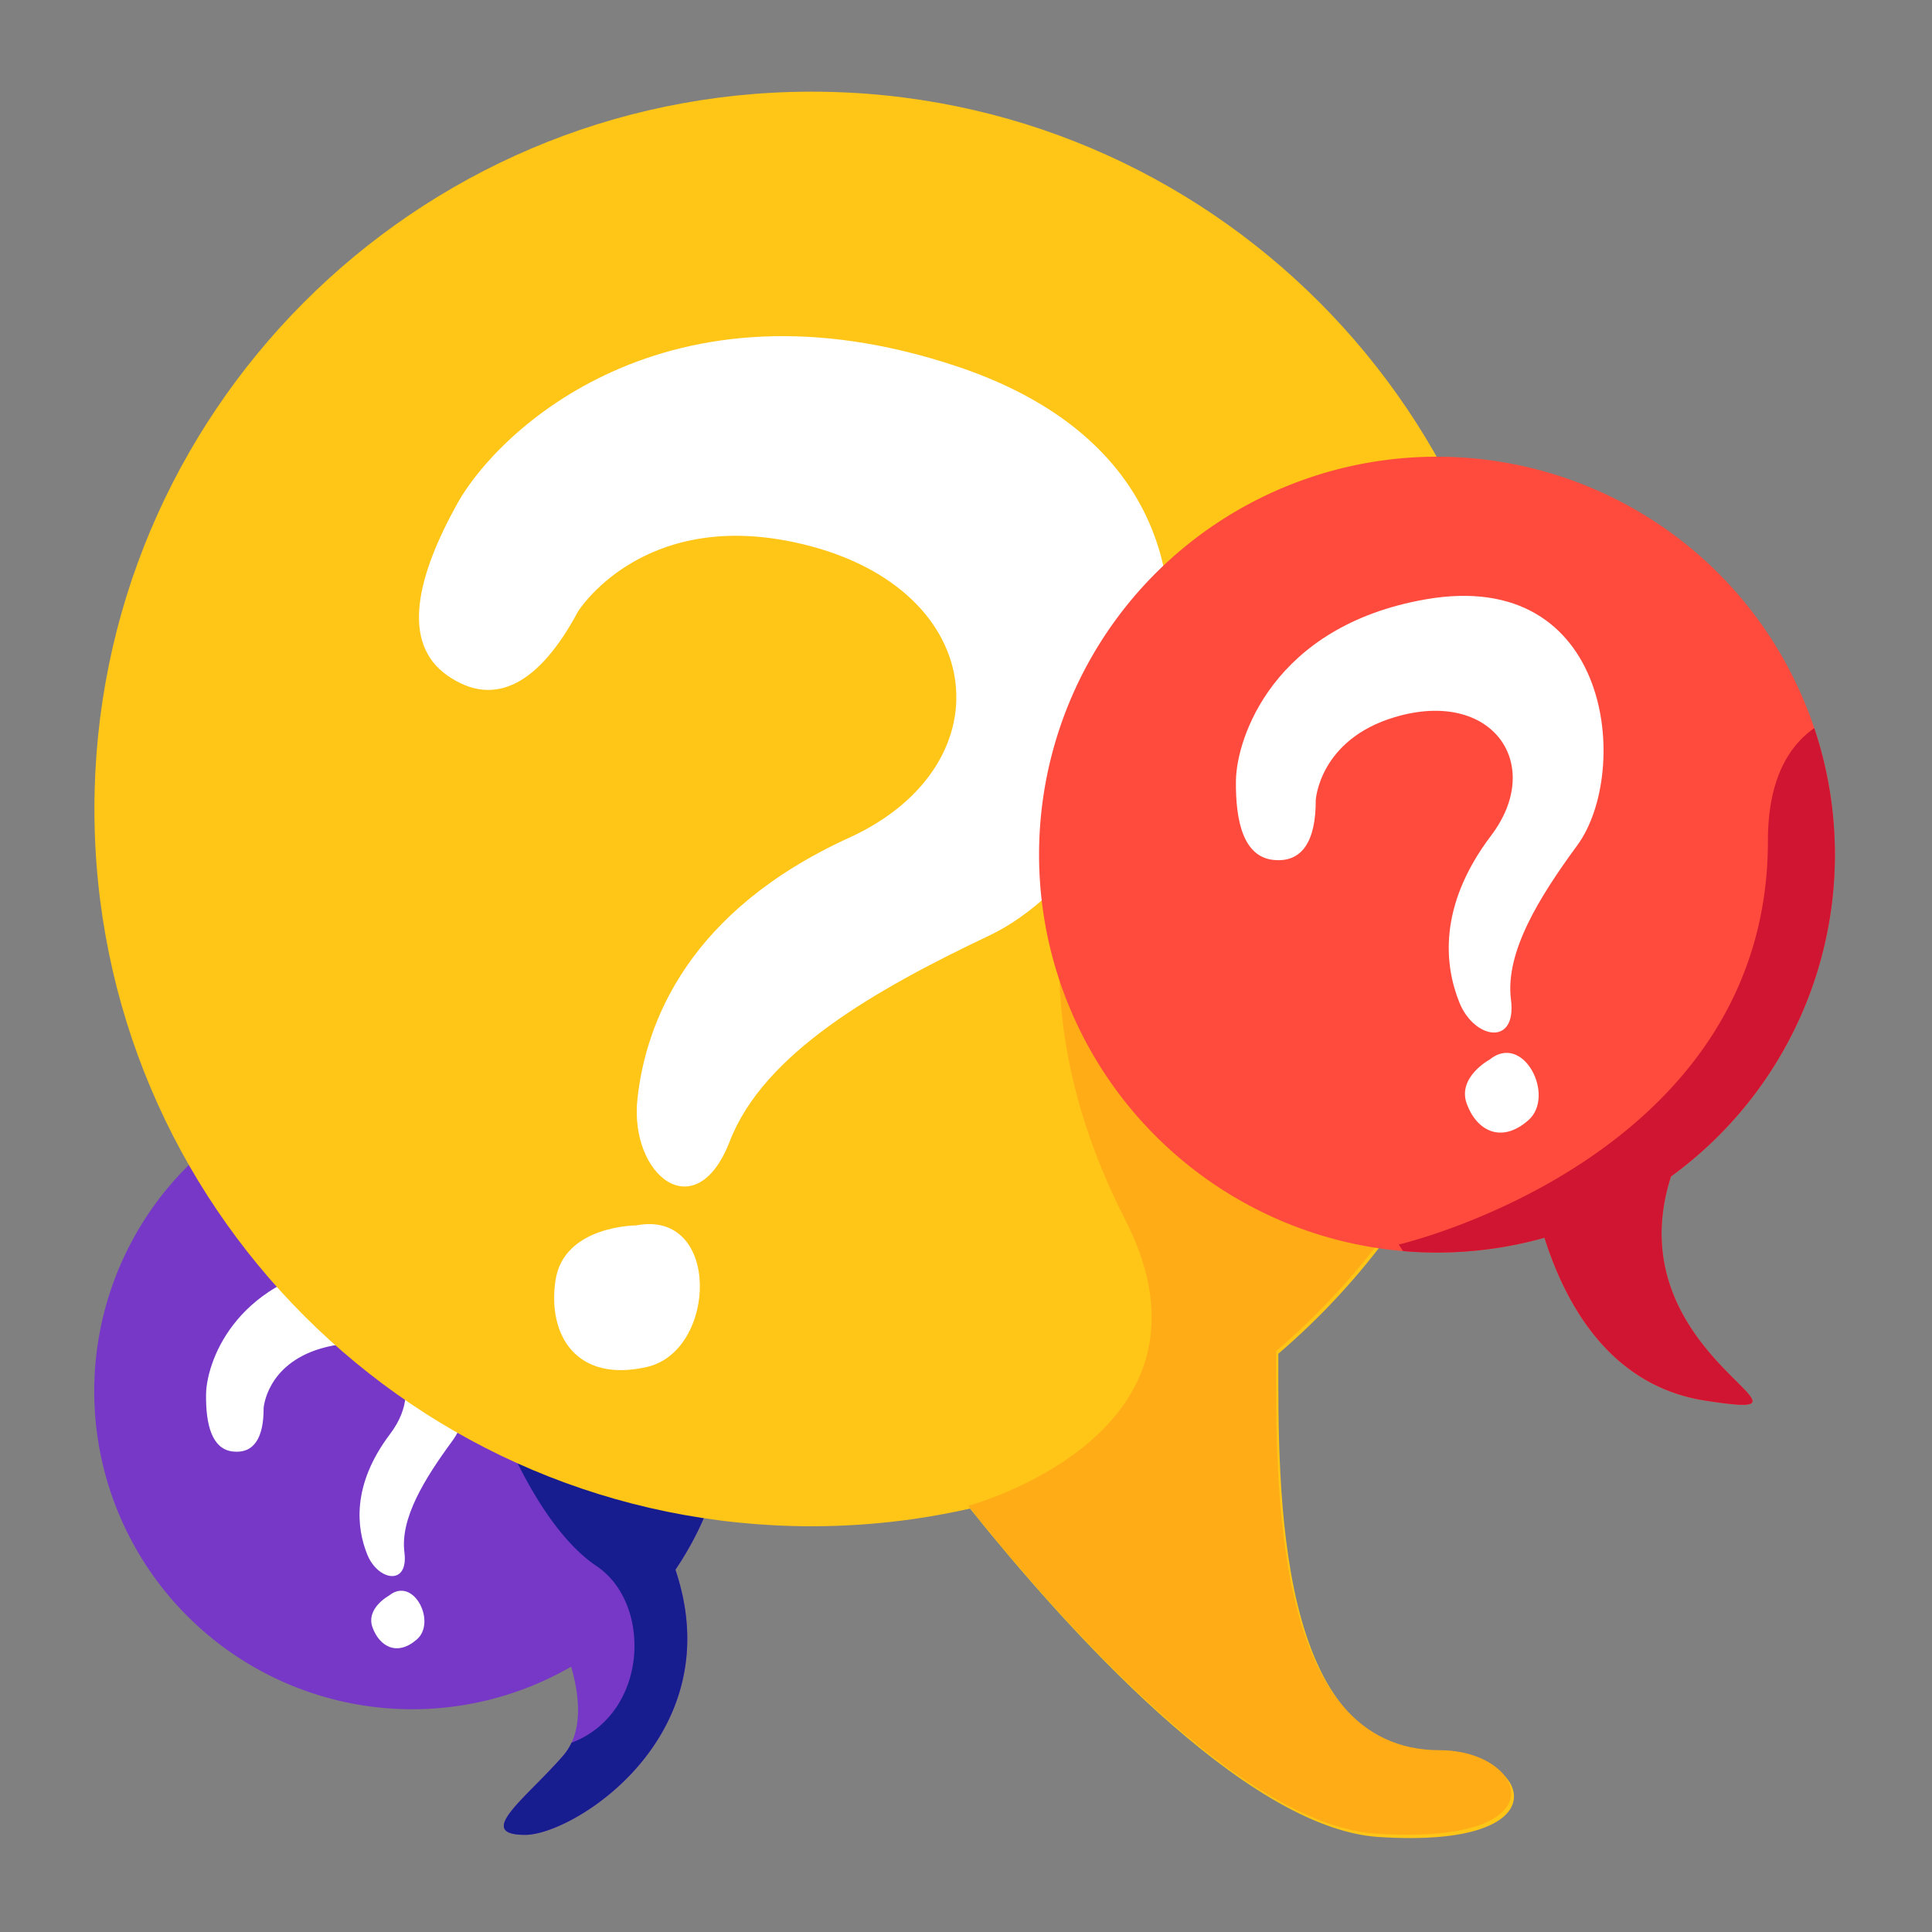 <svg id="svg8" height="200" viewBox="0 0 135.467 135.467" width="200" xmlns="http://www.w3.org/2000/svg"
     xmlns:svg="http://www.w3.org/2000/svg">
    <rect x="0" y="0" width="135.467" height="135.467" fill="#808080" stroke="none"/>
    <clipPath id="clipPath5136">
        <rect id="rect5138" height="89.013" rx="7.858" width="87.501" x="-68.036" y="22.301"/>
    </clipPath>
    <clipPath id="clipPath3786">
        <path id="rect3788" d="m84.667 15.119h79.375v72.571h-79.375z" paint-order="fill markers stroke"/>
    </clipPath>
    <g id="layer1">
        <g id="g4582" transform="matrix(1.02 0 0 1.02 -11.216 .017)">
            <g id="g6161" stroke-linecap="round" stroke-linejoin="round">
                <path id="path6916"
                      d="m109.4 284.863a84.401 84.401 0 0 0 -84.4 84.4 84.401 84.401 0 0 0 84.4 84.4 84.401 84.401 0 0 0 42.174-11.293c2.167 7.477 3.388 17.262-2.072 23.562-9.849 11.364-23.739 21.066-10.102 21.066 12.83 0 54.714-26.251 39.855-70.369a84.401 84.401 0 0 0 14.547-47.367 84.401 84.401 0 0 0 -84.402-84.4z"
                      fill="#7738c7" stroke-width="11.339" transform="matrix(.259 0 0 .259 10.999 -.017)"/>
                <path id="path6130"
                      d="m29.117 96.796s.175-2.992 3.92-4.109c4.828-1.439 7.455 2.33 4.778 5.868-2.677 3.538-2.299 6.497-1.569 8.297.73 1.8 2.848 2.183 2.551-.158-.297-2.341 1.387-5.06 3.288-7.651 2.659-3.625 1.756-13.819-7.52-12.197-7.579 1.325-9.378 6.9-9.404 8.99s.407 3.769 1.844 3.929c1.438.16 2.121-.932 2.113-2.969z"
                      fill="#fff" stroke-width=".997"/>
                <path id="path6139"
                      d="m173.715 372.588c-22.76-.095-42.9.41-42.9.41s10.607 31.315 27.527 42.68c14.839 9.966 13.748 39.16-6.674 46.873-.563 1.203-1.265 2.344-2.166 3.383-9.849 11.364-23.739 21.066-10.102 21.066 12.83 0 54.714-26.251 39.855-70.369a84.401 84.401 0 0 0 14.471-43.771c-6.615-.155-13.41-.244-20.012-.271z"
                      fill="#171d8f" stroke-width="11.339" transform="matrix(.259 0 0 .259 10.999 -.017)"/>
                <path id="path6834"
                      d="m66.641 6.285c-27.172.085-49.155 22.136-49.155 49.309 0 27.232 22.076 49.309 49.309 49.309 3.661 0 7.311-.408 10.883-1.216 6.357 7.943 18.825 21.97 28.085 22.576 12.935.846 10.372-5.745 4.4-5.745-11.491 0-11.305-18.014-11.289-27.476 10.936-9.368 17.23-23.048 17.23-37.448-0-27.232-22.076-49.309-49.309-49.309-.051-0-.102-0-.154 0z"
                      fill="#ffc517" stroke-width="3.393"/>
                <path id="path6929"
                      d="m50.719 42.036s4.307-6.976 14.773-4.799c13.489 2.807 14.919 15.293 3.88 20.332-11.039 5.039-13.974 12.653-14.554 17.933-.581 5.281 4.019 8.954 6.346 2.933 2.327-6.022 9.91-10.378 17.851-14.146 11.109-5.271 22.177-30.983-2.26-39.128-19.965-6.655-31.536 4.428-34.315 9.425-2.779 4.997-3.916 9.602-.663 11.853 3.253 2.252 6.316.513 8.943-4.403z"
                      fill="#fff" stroke-width="2.727"/>
                <path id="path6134"
                      d="m285.715 225s-16.428 41.429 12.857 98.572c29.286 57.143-41.596 76.098-41.596 76.098 24.502 30.611 72.553 84.673 108.238 87.006 49.85 3.259 39.972-22.141 16.959-22.141-44.286 0-43.57-69.427-43.506-105.893 20.887-17.893 37.373-39.87 48.697-64.24-21.263-32.947-53.26-63.709-101.65-69.402z"
                      fill="#ffac17" stroke-width="11.339" transform="matrix(.259 0 0 .259 10.999 -.017)"/>
                <path id="path6837"
                      d="m381.387 121.219a105.614 105.614 0 0 0 -105.615 105.613 105.614 105.614 0 0 0 105.615 105.615 105.614 105.614 0 0 0 28.525-3.926c5.795 18.305 17.8 39.351 42.637 43.215 38.263 5.952-24.457-11.398-9.061-59.479a105.614 105.614 0 0 0 43.512-85.426 105.614 105.614 0 0 0 -105.613-105.613z"
                      fill="#ff4b3d" stroke-width="11.339" transform="matrix(.259 0 0 .259 10.999 -.017)"/>
                <g fill="#fff">
                    <path id="path6124"
                          d="m54.739 84.219s-5.004 0-5.56 3.799c-.556 3.799 1.483 7.043 6.301 5.931 4.819-1.112 5.097-10.842-.741-9.73z"
                          stroke-width="2.942"/>
                    <path id="path6126"
                          d="m101.445 54.977s.242-4.149 5.434-5.696c6.693-1.995 10.335 3.231 6.624 8.135-3.711 4.904-3.188 9.007-2.176 11.502 1.012 2.495 3.948 3.027 3.537-.219-.411-3.246 1.923-7.014 4.558-10.606 3.687-5.025 2.435-19.158-10.426-16.909-10.507 1.837-13.001 9.565-13.038 12.463s.564 5.225 2.557 5.447c1.993.221 2.941-1.291 2.93-4.117z"
                          stroke-width="1.382"/>
                    <path id="path6128"
                          d="m113.391 72.826s-2.232 1.204-1.566 3.033c.666 1.829 2.356 2.785 4.238 1.129 1.882-1.656-.336-6.063-2.673-4.162z"
                          stroke-width="1.491"/>
                    <path id="path6132"
                          d="m37.734 109.671s-1.61.869-1.129 2.188c.481 1.319 1.7 2.009 3.057.814 1.357-1.194-.242-4.373-1.928-3.002z"
                          stroke-width="1.076"/>
                </g>
                <path id="path6144"
                      d="m481.52 193.258c-7.652 5.382-12.303 14.931-12.303 29.986 0 84.348-97.986 107.076-97.986 107.076s.89 1.352 1.145 1.74a105.614 105.614 0 0 0 9.012.387 105.614 105.614 0 0 0 28.525-3.926c5.795 18.305 17.8 39.351 42.637 43.215 38.263 5.952-24.457-11.398-9.061-59.479a105.614 105.614 0 0 0 43.512-85.426 105.614 105.614 0 0 0 -5.48-33.574z"
                      fill="#cf1531" stroke-width="11.339" transform="matrix(.259 0 0 .259 10.999 -.017)"/>
            </g>
        </g>
    </g>
</svg>